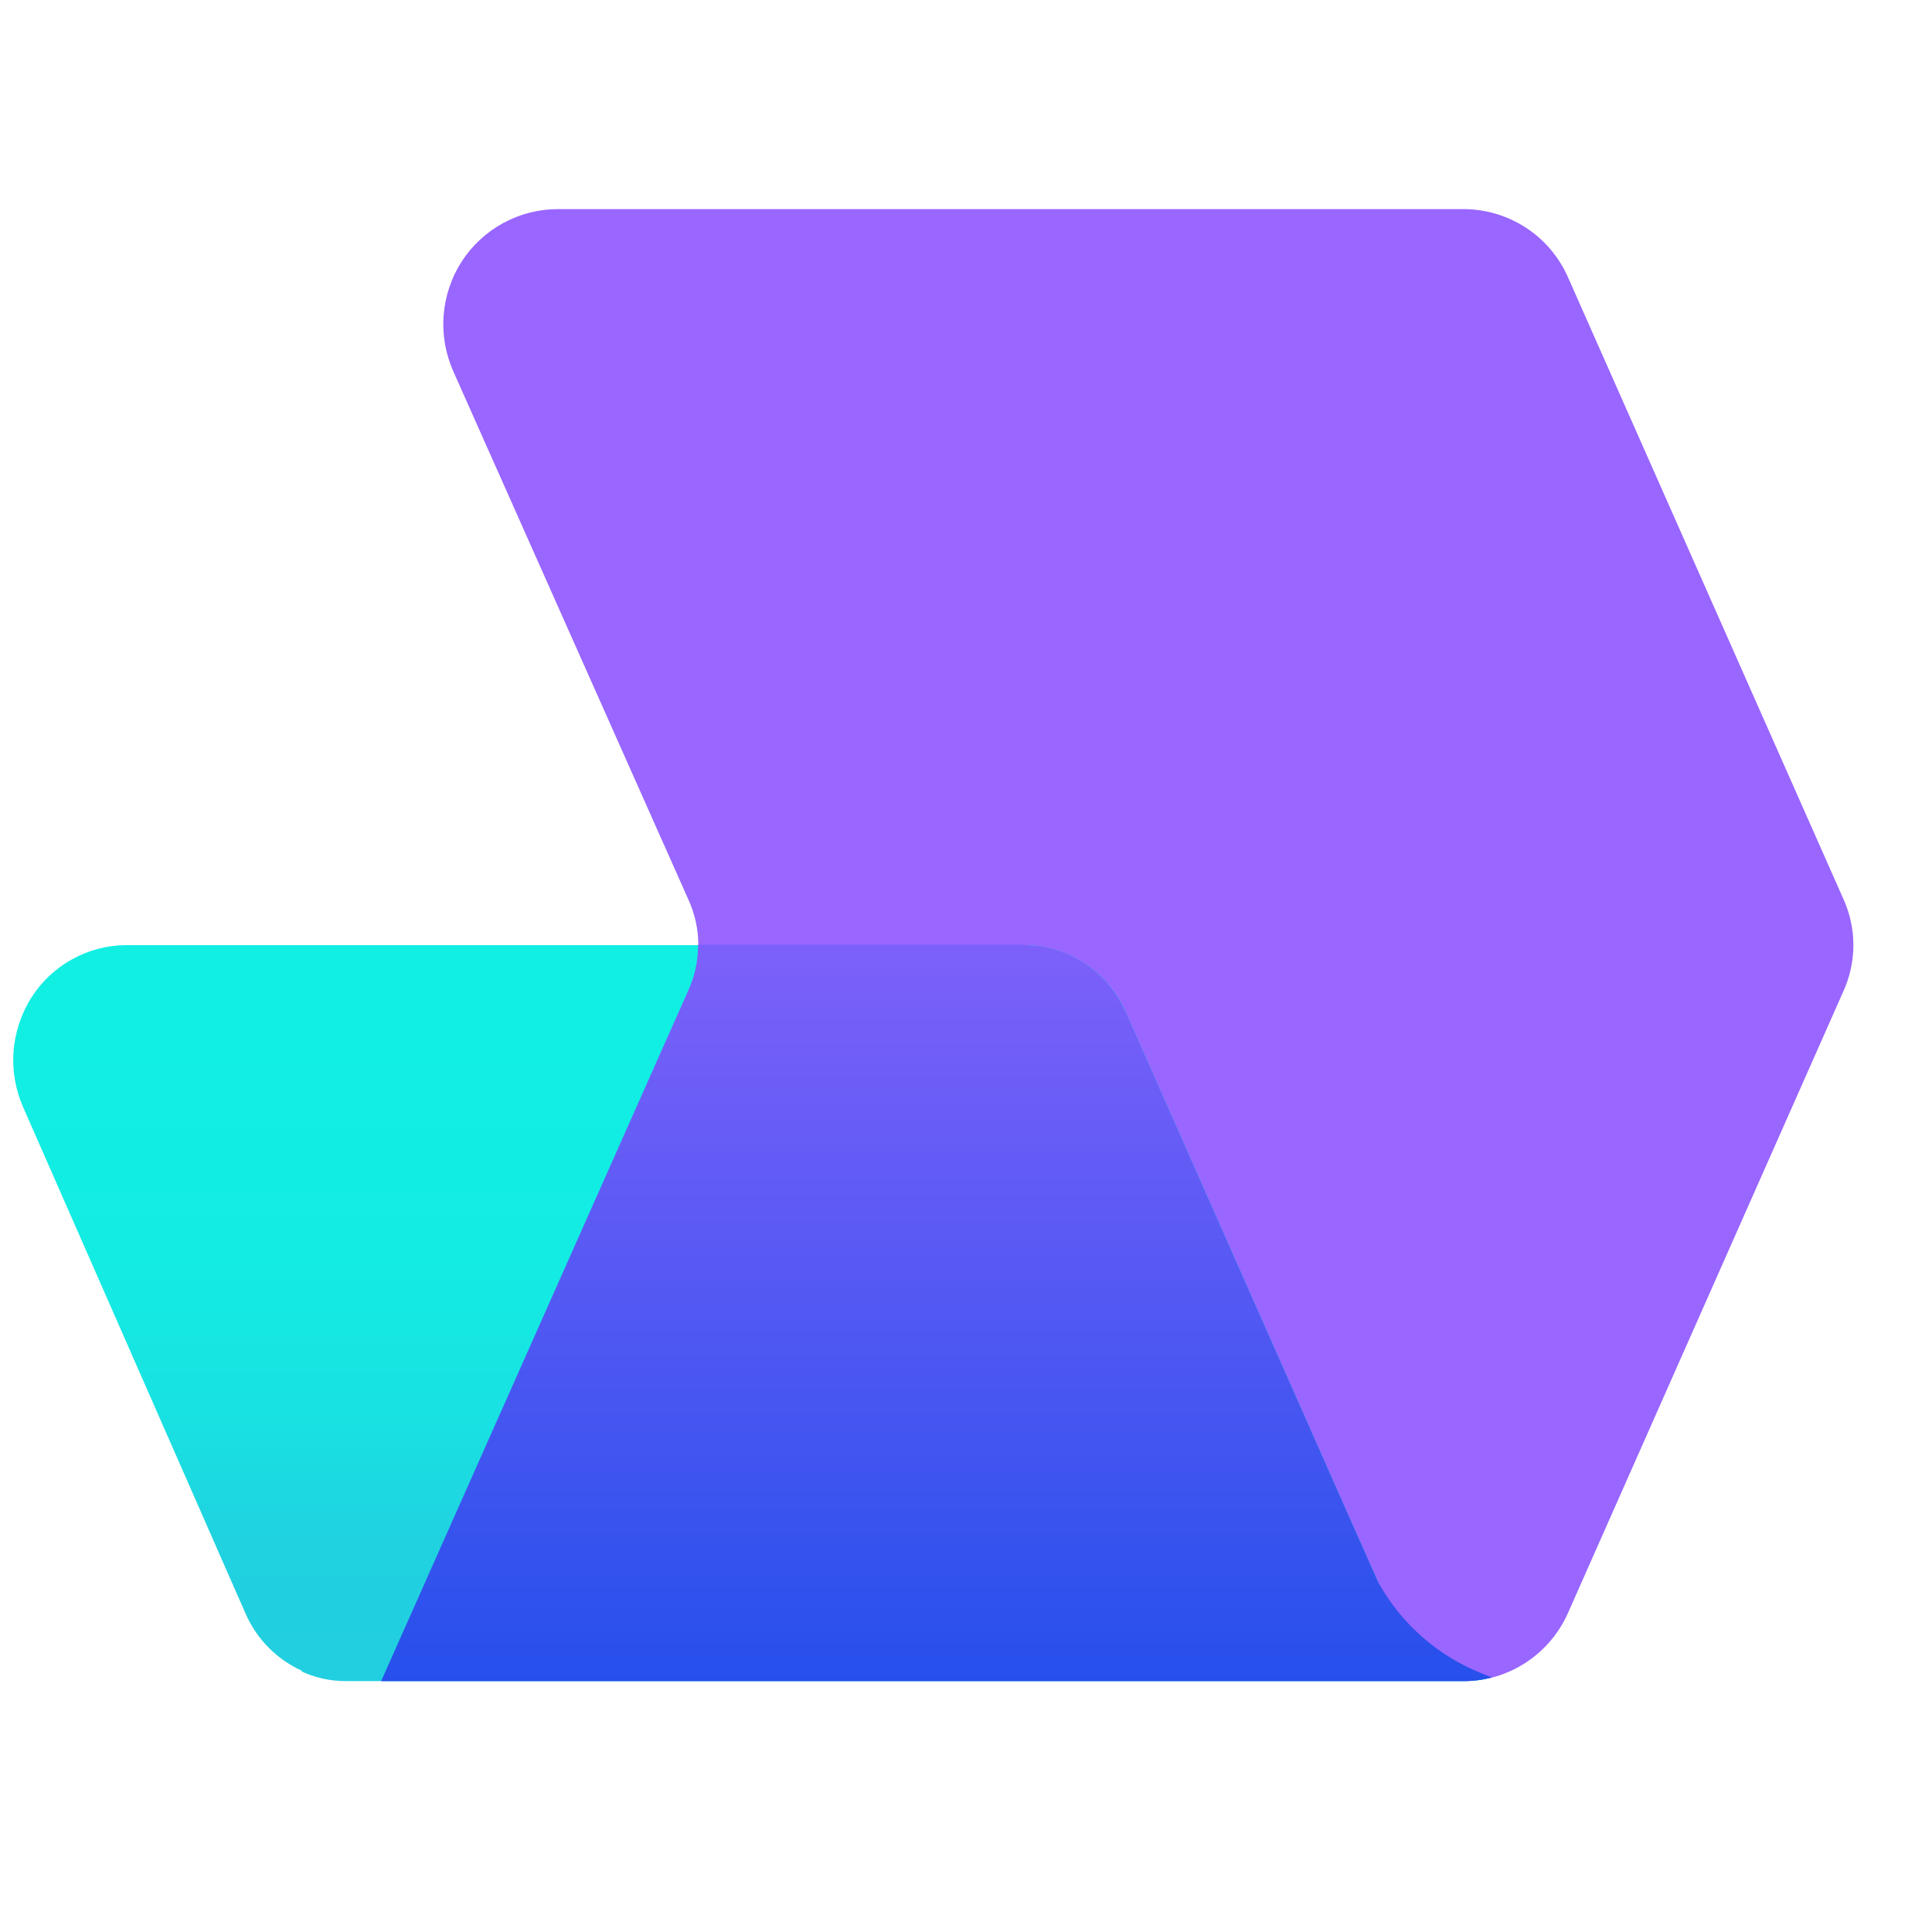 <svg width="21" height="21" viewBox="0 0 21 21" fill="none" xmlns="http://www.w3.org/2000/svg">
<path d="M15.913 2.273H6.063C5.643 2.273 5.248 2.488 5.018 2.843C4.905 3.019 4.838 3.221 4.822 3.43C4.806 3.638 4.843 3.847 4.928 4.038L7.478 9.768C7.628 10.088 7.628 10.458 7.478 10.778L4.143 18.273H15.913C16.398 18.273 16.843 17.983 17.043 17.533L20.033 10.783C20.183 10.458 20.183 10.088 20.033 9.763L17.043 3.013C16.946 2.794 16.788 2.607 16.588 2.476C16.387 2.345 16.153 2.274 15.913 2.273Z" fill="#9966FF"/>
<path d="M3.758 18.273C3.589 18.273 3.421 18.236 3.268 18.163H3.288C3.014 18.041 2.795 17.822 2.673 17.548L0.253 12.038C0.169 11.848 0.132 11.64 0.147 11.433C0.162 11.225 0.228 11.025 0.338 10.848C0.448 10.673 0.601 10.528 0.782 10.428C0.963 10.327 1.166 10.274 1.373 10.273H11.123C11.608 10.273 12.043 10.558 12.238 11.003L14.638 16.428L14.978 17.193C15.028 17.303 15.093 17.403 15.168 17.493C15.413 17.813 15.768 18.143 16.158 18.248C16.103 18.263 16.008 18.273 15.883 18.273H3.753H3.758Z" fill="url(#paint0_linear_4003_1230)"/>
<path d="M11.128 10.273C11.578 10.273 11.988 10.523 12.198 10.923L12.238 11.003L14.638 16.428L14.978 17.193C15.23 17.653 15.638 18.009 16.128 18.198L16.218 18.233C16.118 18.258 16.018 18.273 15.913 18.273H4.143L7.478 10.773C7.553 10.613 7.588 10.443 7.588 10.268H11.128V10.273Z" fill="url(#paint1_linear_4003_1230)"/>
<defs>
<linearGradient id="paint0_linear_4003_1230" x1="8.148" y1="18.068" x2="8.148" y2="10.853" gradientUnits="userSpaceOnUse">
<stop stop-color="#21CFE0"/>
<stop offset="0.17" stop-color="#20D1E0"/>
<stop offset="0.38" stop-color="#18E2E2"/>
<stop offset="0.61" stop-color="#13ECE3"/>
<stop offset="1" stop-color="#11EFE3"/>
</linearGradient>
<linearGradient id="paint1_linear_4003_1230" x1="10.678" y1="21.773" x2="10.678" y2="7.523" gradientUnits="userSpaceOnUse">
<stop stop-color="#0048E5"/>
<stop offset="1" stop-color="#9B66FF"/>
</linearGradient>
</defs>
</svg>
